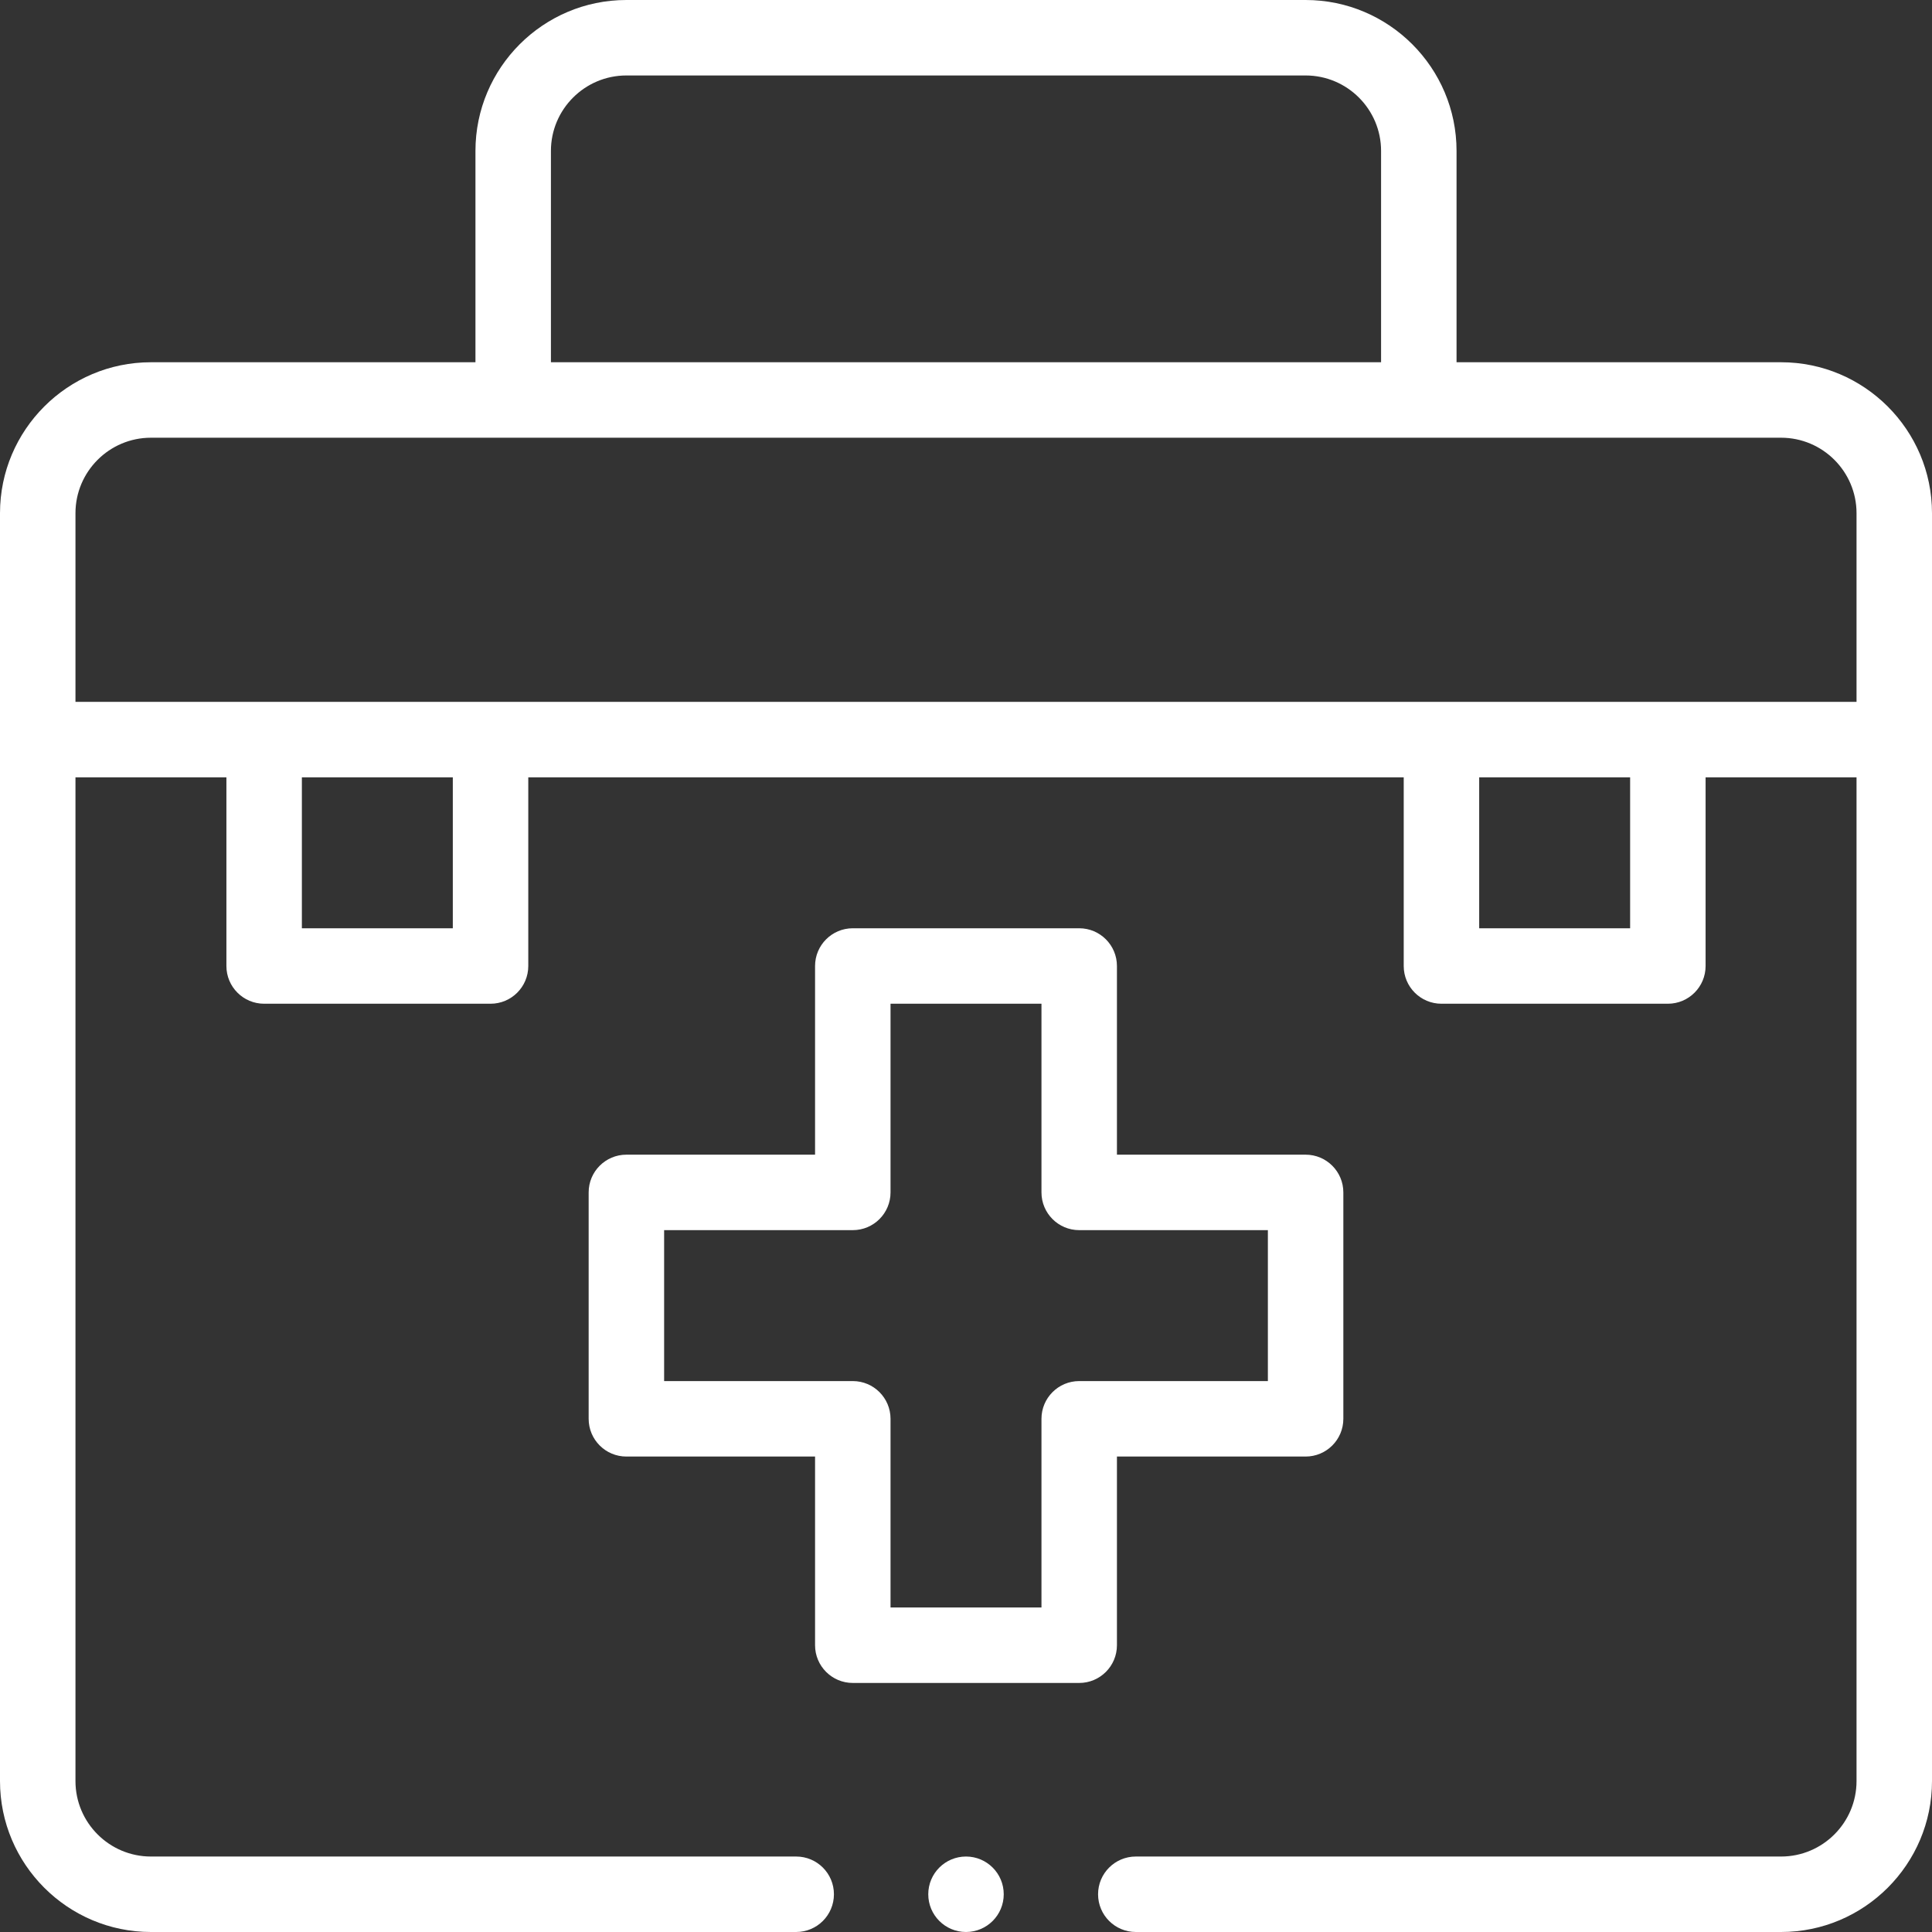<?xml version="1.0"?>
<svg xmlns="http://www.w3.org/2000/svg" id="Capa_1" enable-background="new 0 0 512 512" height="512px" viewBox="0 0 512 512" width="512px" class=""><rect x="0" y="0" width="512" height="512" fill="#333333" stroke="none"/><g><g><path d="m226 446h60c5.522 0 10-4.477 10-10v-50h50c5.522 0 10-4.477 10-10v-60c0-5.523-4.478-10-10-10h-50v-50c0-5.523-4.478-10-10-10h-60c-5.523 0-10 4.477-10 10v50h-50c-5.523 0-10 4.477-10 10v60c0 5.523 4.477 10 10 10h50v50c0 5.523 4.477 10 10 10zm-50-80v-40h50c5.523 0 10-4.477 10-10v-50h40v50c0 5.523 4.478 10 10 10h50v40h-50c-5.522 0-10 4.477-10 10v50h-40v-50c0-5.523-4.477-10-10-10z" data-original="#000000" class="active-path" data-old_color="#000000" fill="#FFFFFF"/><circle cx="256" cy="502" r="10" data-original="#000000" class="active-path" data-old_color="#000000" fill="#FFFFFF"/><path d="m40 512h171c5.523 0 10-4.477 10-10s-4.477-10-10-10h-171c-11.028 0-20-8.972-20-20v-266h40v50c0 5.523 4.477 10 10 10h60c5.523 0 10-4.477 10-10v-50h232v50c0 5.523 4.478 10 10 10h60c5.522 0 10-4.477 10-10v-50h40v266c0 11.028-8.972 20-20 20h-171c-5.522 0-10 4.477-10 10s4.478 10 10 10h171c22.056 0 40-17.944 40-40v-336c0-22.056-17.944-40-40-40h-86v-56c0-22.056-17.944-40-40-40h-180c-22.056 0-40 17.944-40 40v56h-86c-22.056 0-40 17.944-40 40v336c0 22.056 17.944 40 40 40zm80-266h-40v-40h40zm312 0h-40v-40h40zm-286-206c0-11.028 8.972-20 20-20h180c11.028 0 20 8.972 20 20v56h-220zm-106 76h432c11.028 0 20 8.972 20 20v50h-472v-50c0-11.028 8.972-20 20-20z" data-original="#000000" class="active-path" data-old_color="#000000" fill="#FFFFFF"/></g></g> </svg>
